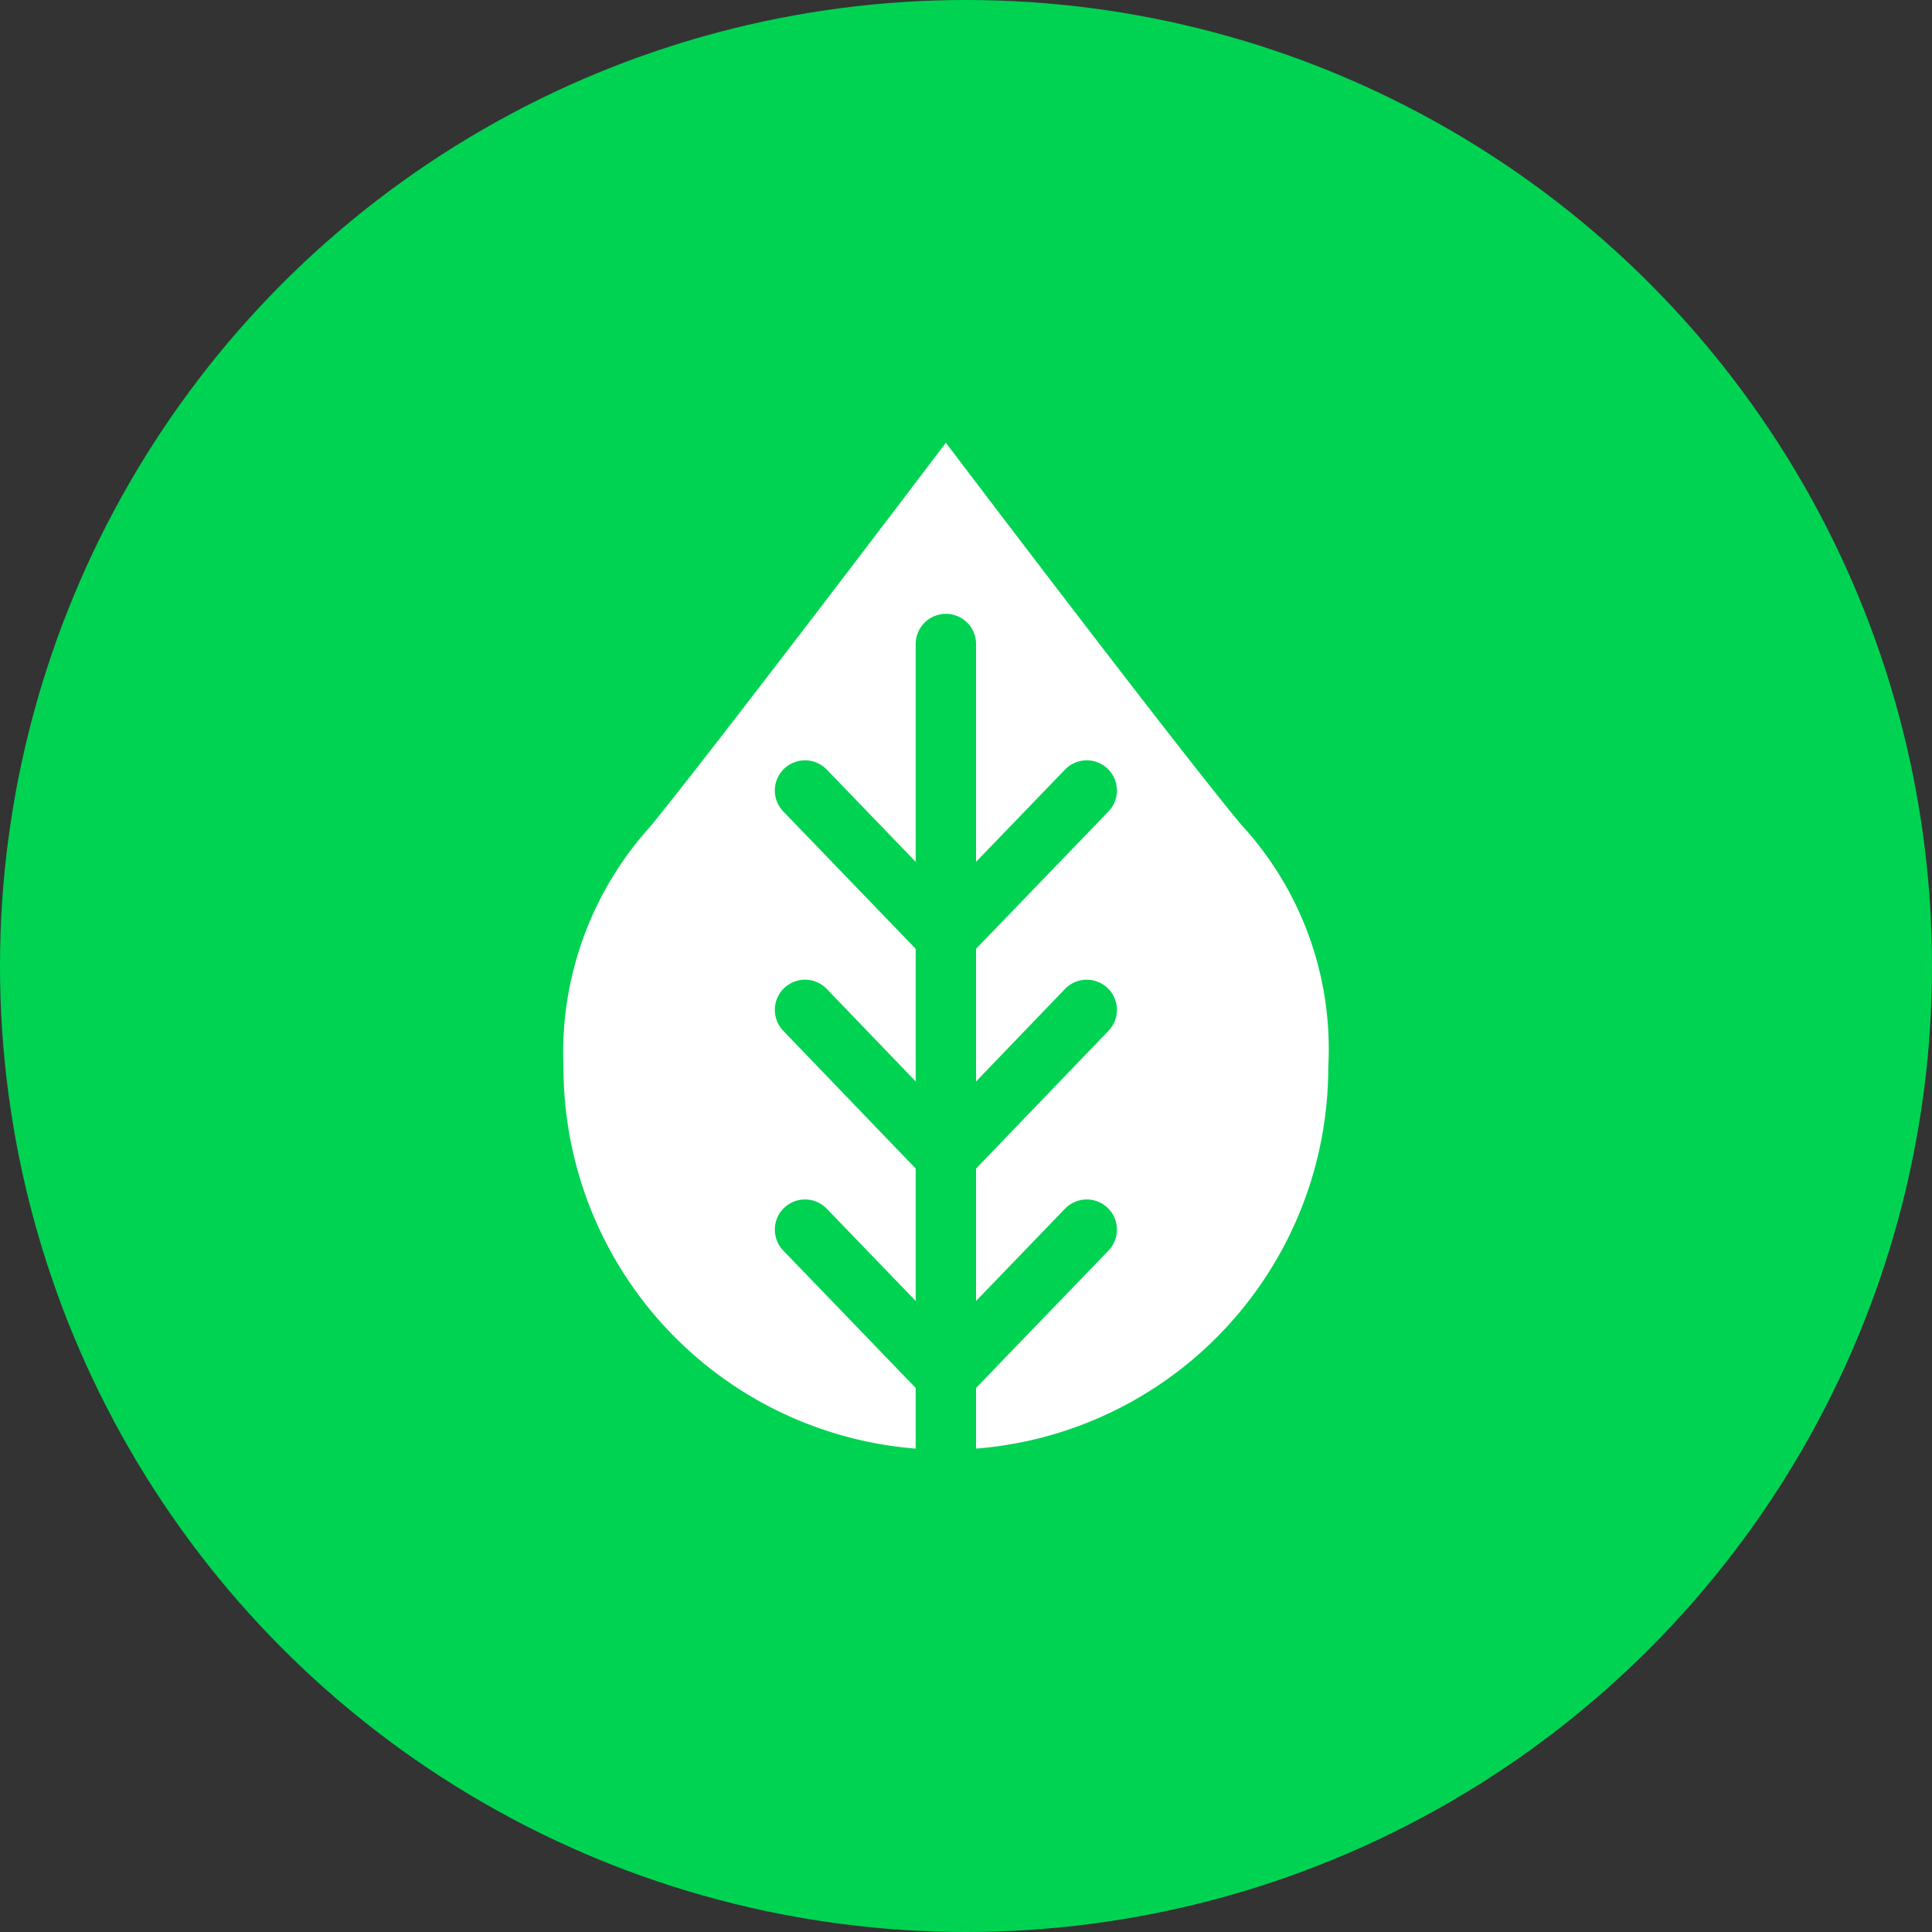 <svg id="Слой_1" data-name="Слой 1" xmlns="http://www.w3.org/2000/svg" viewBox="0 0 48 48"><rect x="0" y="0" width="48" height="48" fill="#333333" stroke="none"/><defs><style>.cls-1{fill:#00d352;}.cls-2{fill:#fff;}.cls-3{fill:none;stroke:#00d352;stroke-linecap:round;stroke-linejoin:round;stroke-width:1.5px;}</style></defs><circle class="cls-1" cx="24" cy="24" r="24"/><path class="cls-2" d="M33,26.52a9.5,9.5,0,0,1-19,0,8.37,8.37,0,0,1,2.17-6C17.91,18.38,23.5,11,23.5,11s5.59,7.38,7.33,9.48A8.22,8.22,0,0,1,33,26.52Z"/><path class="cls-3" d="M23.5,36V34.18M23.5,16v7.27m0,0L27,19.64m-3.5,3.63v5.46m0-5.46L20,19.64m7,5.45-3.5,3.64m0,0v5.45m0-5.45L20,25.09m7,5.46-3.5,3.63m0,0L20,30.55"/></svg>